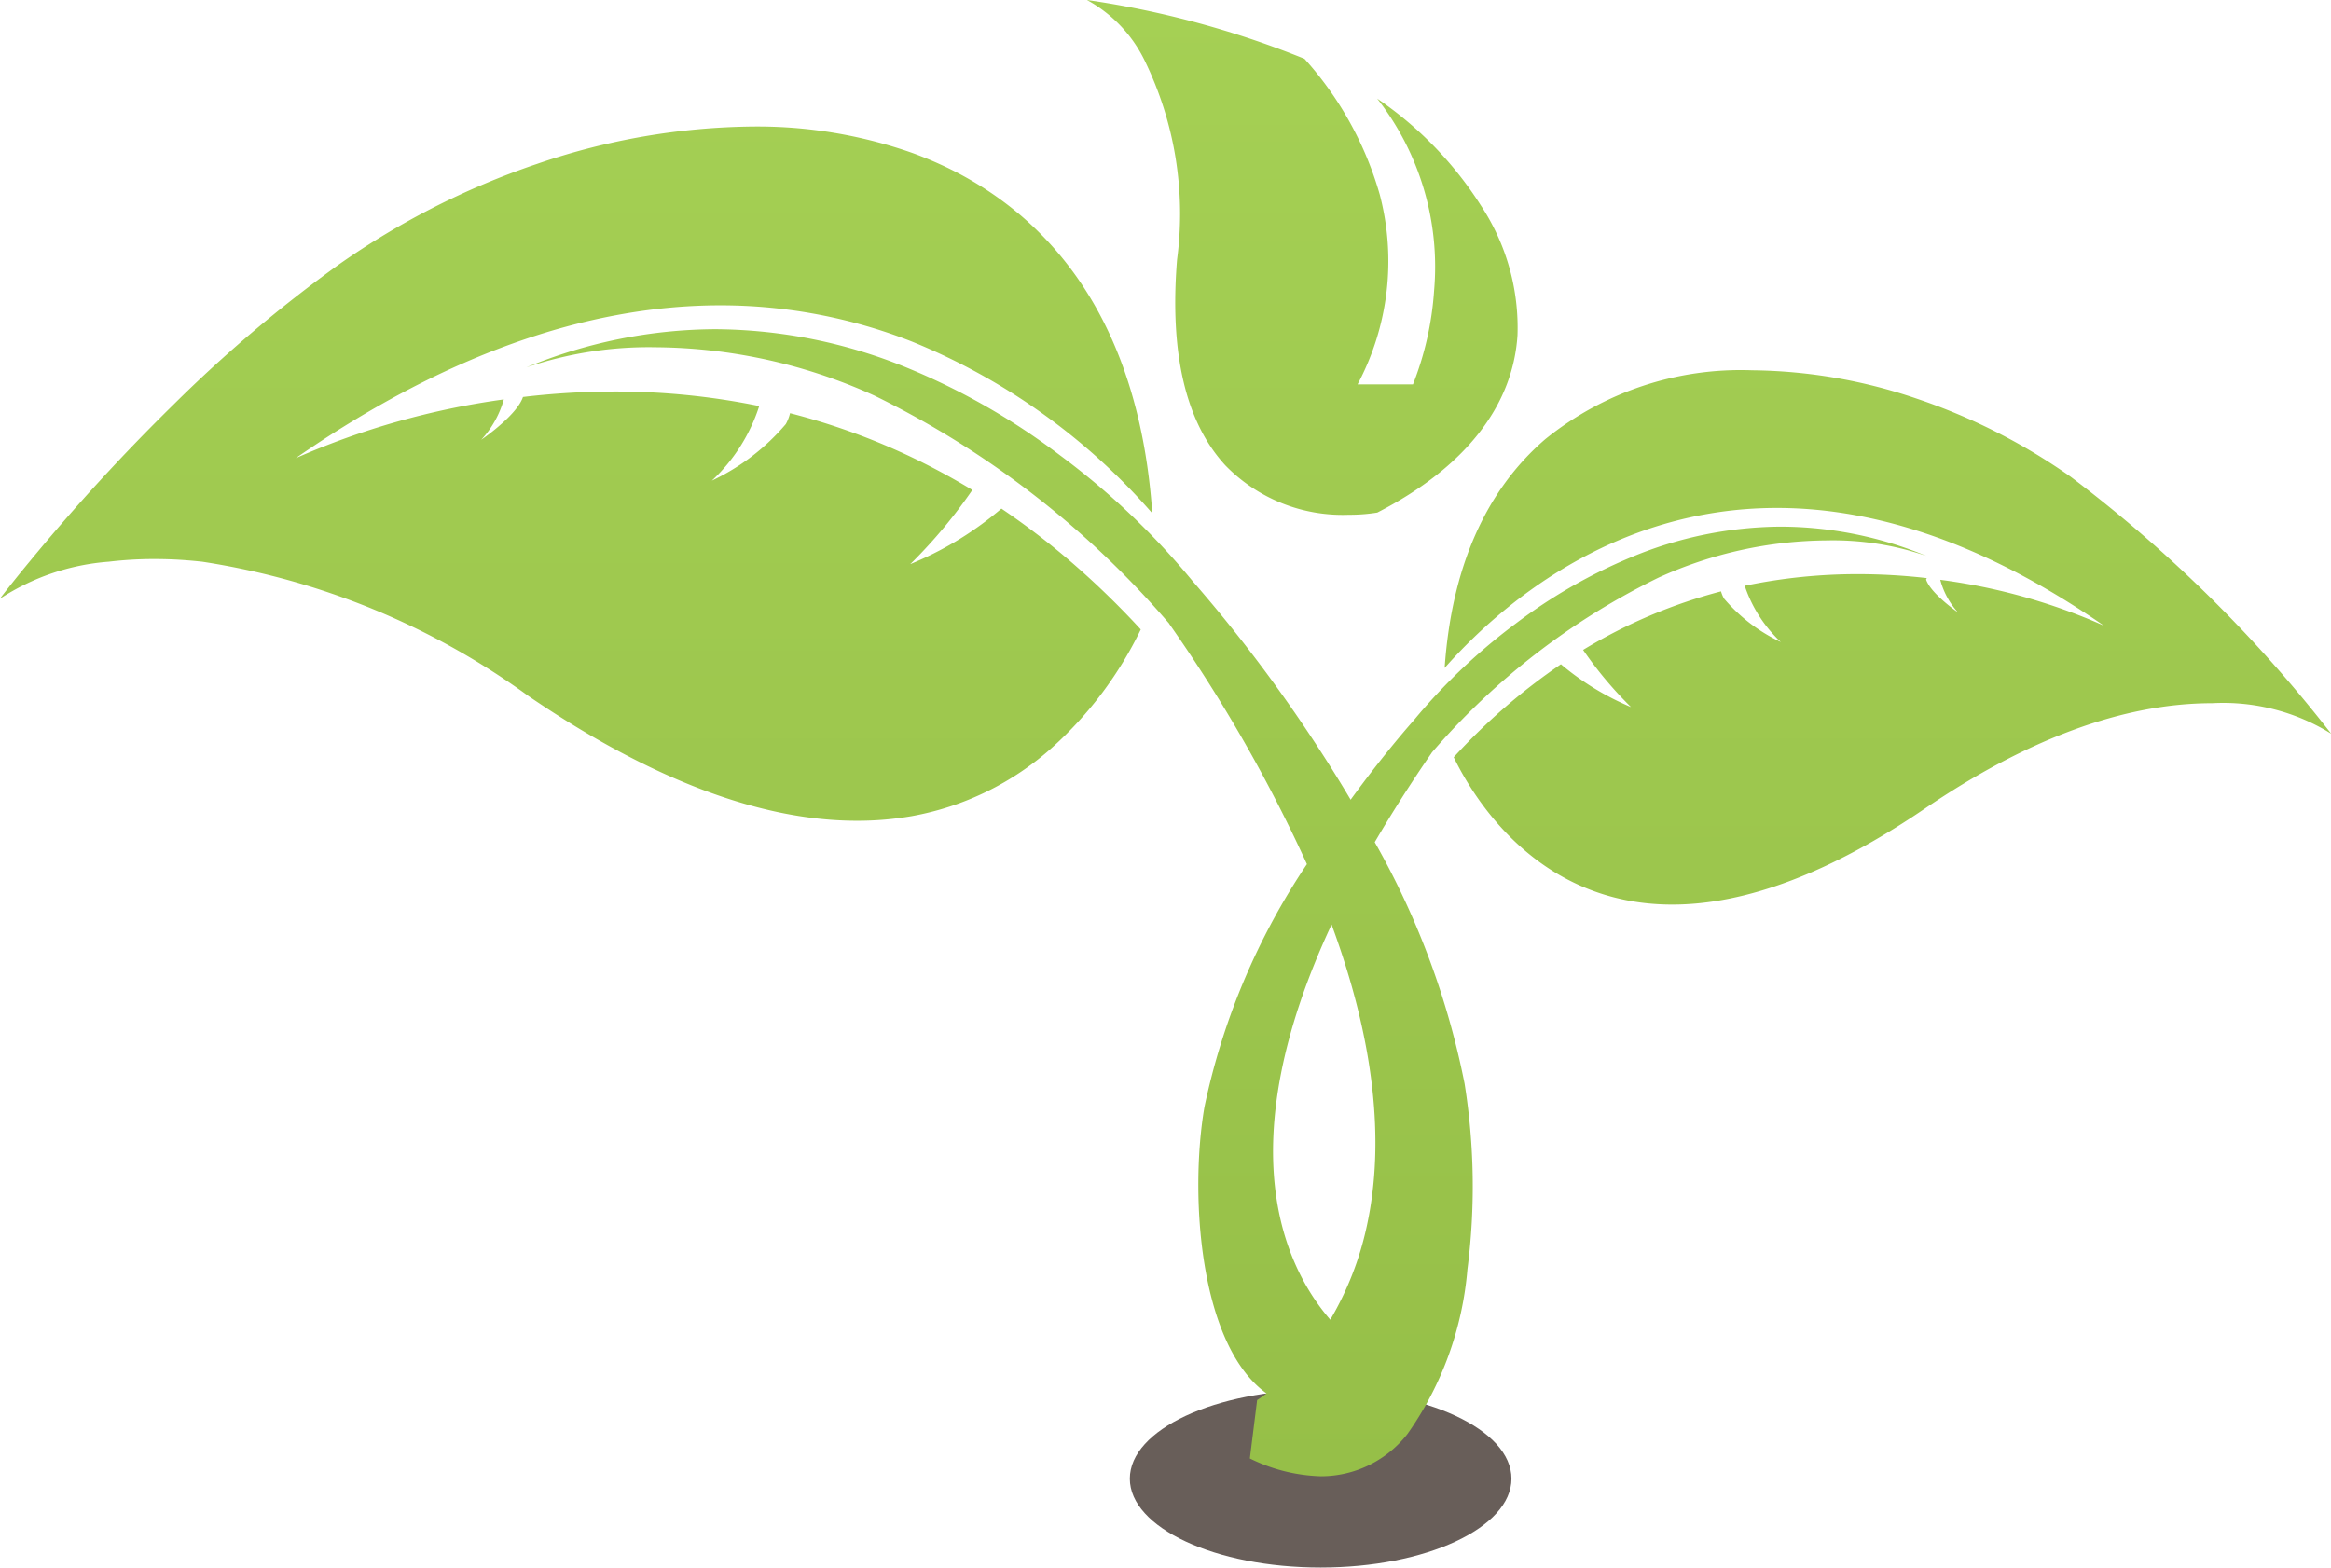 <svg xmlns="http://www.w3.org/2000/svg" xmlns:xlink="http://www.w3.org/1999/xlink" width="87.585" height="58.91" viewBox="0 0 87.585 58.91">
  <defs>
    <linearGradient id="linear-gradient" x1="0.5" y1="1" x2="0.5" gradientUnits="objectBoundingBox">
      <stop offset="0" stop-color="#96bf48"/>
      <stop offset="1" stop-color="#a5d054"/>
    </linearGradient>
  </defs>
  <g id="Logo" transform="translate(-779.208 -16.76)">
    <ellipse id="Shape_89" data-name="Shape 89" cx="7.17" cy="3.34" rx="7.17" ry="3.34" transform="translate(821.66 68.99)" fill="#685e59"/>
    <path id="Shape_74" data-name="Shape 74" d="M817.842,80.239a6.433,6.433,0,0,1-2.672-.668l.274-2.2.007,0c.128-.082.258-.178.345-.245-2.542-1.833-2.894-7.511-2.331-10.77a25.9,25.9,0,0,1,3.849-9.121,56.722,56.722,0,0,0-5.173-9.03l0-.007a34.668,34.668,0,0,0-11.086-8.575,20.192,20.192,0,0,0-8.2-1.813,14.292,14.292,0,0,0-4.87.758,18.721,18.721,0,0,1,7.1-1.436,19.243,19.243,0,0,1,7.279,1.48,25.624,25.624,0,0,1,5.669,3.255,28.305,28.305,0,0,1,4.99,4.736,56.325,56.325,0,0,1,4.5,5.925c.5.754.982,1.523,1.434,2.286,1.309-1.8,2.36-2.97,2.371-2.982a22.139,22.139,0,0,1,3.839-3.643,19.715,19.715,0,0,1,4.361-2.5,14.8,14.8,0,0,1,5.6-1.138,14.394,14.394,0,0,1,5.459,1.1,10.794,10.794,0,0,0-3.743-.582,15.522,15.522,0,0,0-6.311,1.395A26.655,26.655,0,0,0,822,53.05l0,.006c-.784,1.137-1.5,2.266-2.137,3.354a30.309,30.309,0,0,1,3.374,9.068,24.449,24.449,0,0,1,.108,6.986,12.532,12.532,0,0,1-2.251,6.183A4.125,4.125,0,0,1,817.842,80.239Zm.4-20.736h0c-3.935,8.437-1.721,12.927-.05,14.853a11.8,11.8,0,0,0,1.368-3.5c.709-3.228.266-7.046-1.318-11.348Zm12.8-.748h0c-4.978,0-7.4-3.872-8.212-5.537a22.927,22.927,0,0,1,4.028-3.495,10.222,10.222,0,0,0,2.634,1.61l0,0a14.506,14.506,0,0,1-1.8-2.149,19.451,19.451,0,0,1,5.182-2.2,1.232,1.232,0,0,0,.112.27,6.346,6.346,0,0,0,2.134,1.633,5.14,5.14,0,0,1-1.356-2.113,20.643,20.643,0,0,1,4.266-.438,22.658,22.658,0,0,1,2.575.149l-.027.053c.163.5,1.094,1.165,1.2,1.238a2.941,2.941,0,0,1-.666-1.227,22.261,22.261,0,0,1,6.143,1.721c-4.229-2.933-8.36-4.421-12.281-4.421-6.235,0-10.5,3.767-12.485,6.013.261-3.77,1.535-6.663,3.784-8.6a11.693,11.693,0,0,1,7.768-2.586,19.718,19.718,0,0,1,6.188,1.066A22.521,22.521,0,0,1,846,42.668a52.251,52.251,0,0,1,9.8,9.666,7.687,7.687,0,0,0-4.47-1.147c-3.313,0-6.952,1.337-10.816,3.973C837.008,57.545,833.823,58.755,831.039,58.755ZM800.4,55.606c-3.624,0-7.767-1.572-12.315-4.674A28.03,28.03,0,0,0,775.81,45.87c-.375-.041-.742-.07-1.09-.086-.246-.01-.482-.015-.7-.015a14.328,14.328,0,0,0-1.722.1,8.633,8.633,0,0,0-4.09,1.39l.008-.016c.216-.281.581-.747,1.1-1.374a75.438,75.438,0,0,1,5.407-5.9,51.887,51.887,0,0,1,6.224-5.273,29.272,29.272,0,0,1,7.37-3.753l.064-.021.062-.022a25.636,25.636,0,0,1,8.042-1.385,17.5,17.5,0,0,1,5.979.985c.371.134.735.283,1.083.443a12.877,12.877,0,0,1,3.037,1.933c2.924,2.515,4.579,6.274,4.92,11.173a23.949,23.949,0,0,0-9.04-6.456,19.687,19.687,0,0,0-7.187-1.358c-5.092,0-10.46,1.932-15.956,5.742a29.185,29.185,0,0,1,7.818-2.207,3.73,3.73,0,0,1-.841,1.509l.005,0c.222-.155,1.341-.96,1.555-1.6a29.331,29.331,0,0,1,3.44-.206,26.907,26.907,0,0,1,5.437.546,6.578,6.578,0,0,1-1.781,2.805l.014-.007a8.268,8.268,0,0,0,2.765-2.118,1.553,1.553,0,0,0,.16-.412,25.153,25.153,0,0,1,4.571,1.656c.774.369,1.54.784,2.279,1.231a19.246,19.246,0,0,1-2.244,2.7l-.018.017-.015.015-.021.02-.035.033a.226.226,0,0,0,.041-.015l.013-.005.017-.007.133-.058a12.609,12.609,0,0,0,3.221-2,28.177,28.177,0,0,1,2.615,2,31.313,31.313,0,0,1,2.621,2.541,14.344,14.344,0,0,1-3.335,4.443,10.772,10.772,0,0,1-5.273,2.574A11.925,11.925,0,0,1,800.4,55.606Zm18.466-11.5h0a6.141,6.141,0,0,1-4.616-1.857c-1.494-1.622-2.1-4.223-1.815-7.732a13.127,13.127,0,0,0-1.221-7.489,5.16,5.16,0,0,0-2.162-2.266h0l.017,0a35.185,35.185,0,0,1,8.154,2.208,12.925,12.925,0,0,1,2.829,5.106,9.852,9.852,0,0,1-.835,7.13h2.082a11.729,11.729,0,0,0,.793-3.518,10.266,10.266,0,0,0-2.137-7.222,13.844,13.844,0,0,1,3.9,4.024,8.32,8.32,0,0,1,1.371,4.876c-.176,2.676-2,4.978-5.268,6.657A6.544,6.544,0,0,1,818.861,44.105Z" transform="translate(11 -8)" fill="url(#linear-gradient)"/>
  </g>
</svg>
